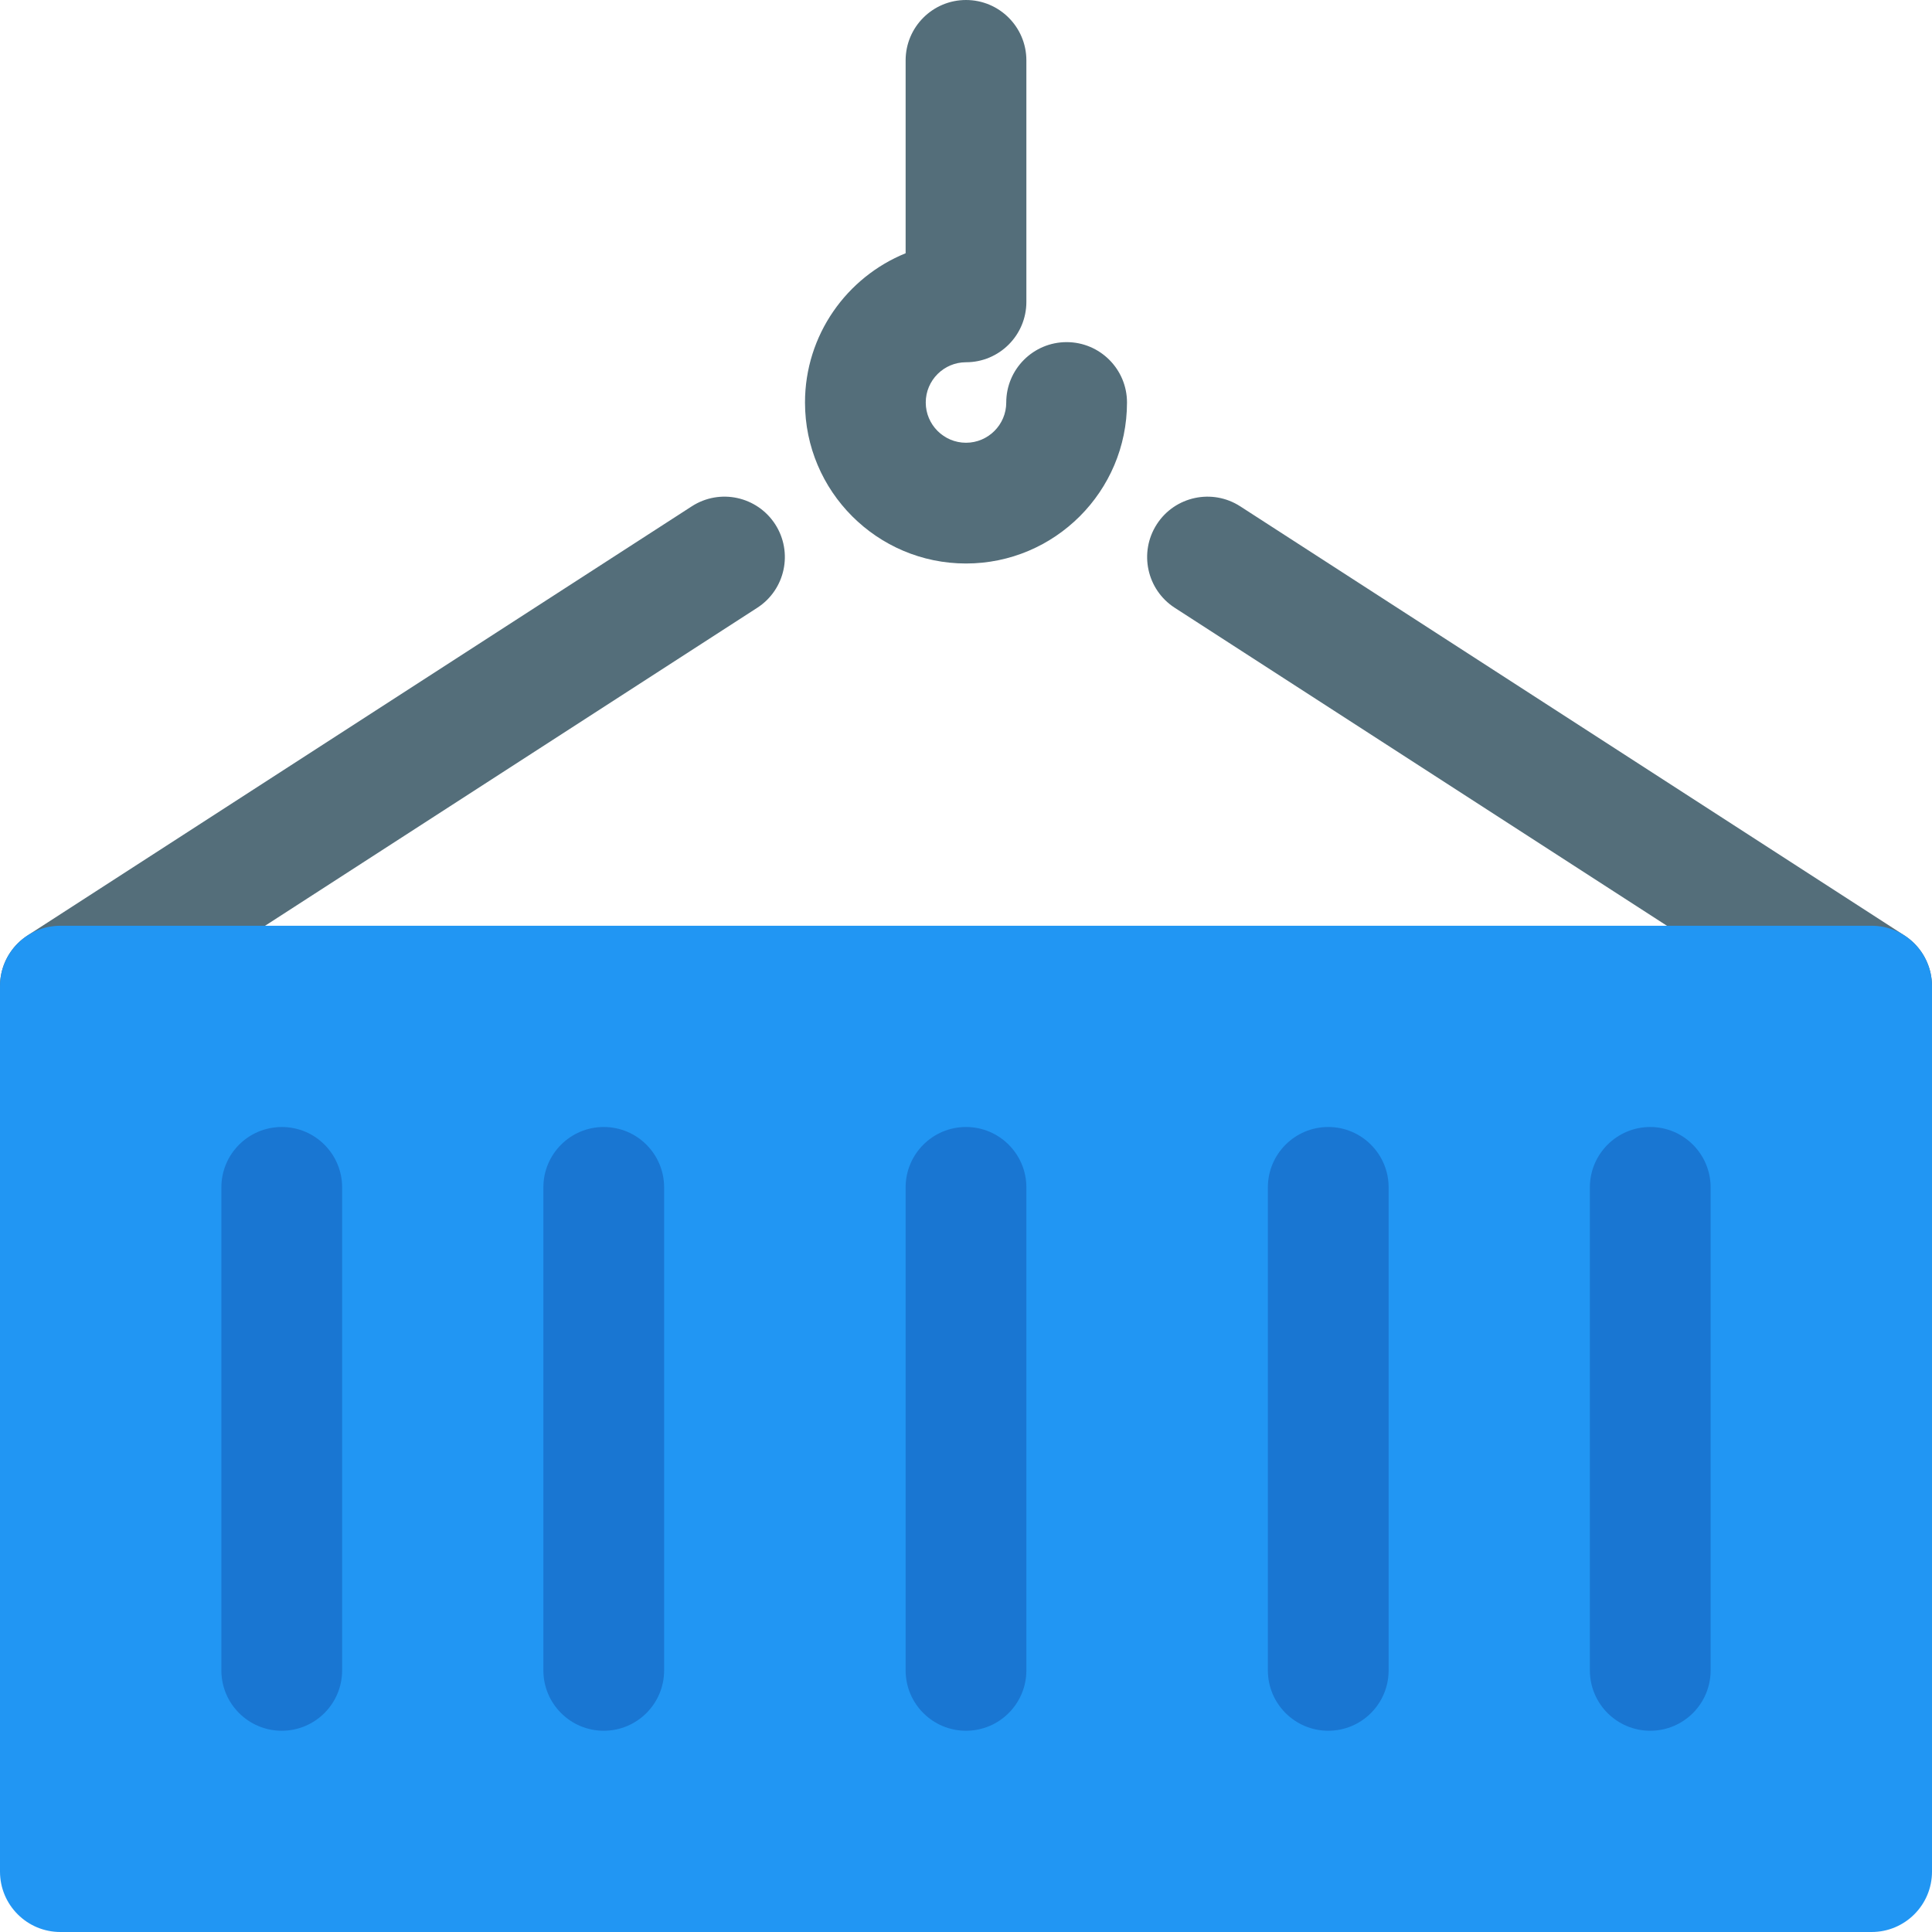 <svg enable-background="new 0 0 24 24" height="512" viewBox="0 0 24 24" width="512" xmlns="http://www.w3.org/2000/svg"><g fill="#546e7a"><path d="m12 7c-1.103 0-2-.897-2-2 0-.838.518-1.557 1.25-1.854v-2.396c0-.414.336-.75.75-.75s.75.336.75.75v3c0 .414-.336.75-.75.75-.275 0-.5.224-.5.5s.225.5.5.5.5-.224.5-.5c0-.414.336-.75.75-.75s.75.336.75.75c0 1.103-.897 2-2 2z"/><path d="m23.249 13c-.14 0-.28-.039-.406-.12l-8.25-5.33c-.348-.225-.447-.689-.223-1.037s.689-.448 1.037-.223l8.25 5.33c.348.225.447.689.223 1.037-.144.222-.385.343-.631.343z"/><path d="m.751 13c-.246 0-.487-.121-.631-.343-.225-.348-.125-.812.223-1.037l8.25-5.33c.35-.226.812-.124 1.037.223.224.348.125.812-.223 1.037l-8.25 5.33c-.126.081-.267.12-.406.12z"/></g><path d="m23.25 24h-22.5c-.414 0-.75-.336-.75-.75v-11c0-.414.336-.75.75-.75h22.5c.414 0 .75.336.75.75v11c0 .414-.336.75-.75.75z" fill="#2196f3"/><g fill="#1976d2"><path d="m3.5 21.5c-.414 0-.75-.336-.75-.75v-6c0-.414.336-.75.75-.75s.75.336.75.75v6c0 .414-.336.75-.75.75z"/><path d="m7.5 21.5c-.414 0-.75-.336-.75-.75v-6c0-.414.336-.75.75-.75s.75.336.75.75v6c0 .414-.336.75-.75.75z"/><path d="m12 21.5c-.414 0-.75-.336-.75-.75v-6c0-.414.336-.75.75-.75s.75.336.75.75v6c0 .414-.336.75-.75.75z"/><path d="m16.5 21.5c-.414 0-.75-.336-.75-.75v-6c0-.414.336-.75.75-.75s.75.336.75.75v6c0 .414-.336.75-.75.75z"/><path d="m20.5 21.5c-.414 0-.75-.336-.75-.75v-6c0-.414.336-.75.75-.75s.75.336.75.75v6c0 .414-.336.75-.75.75z"/></g></svg>